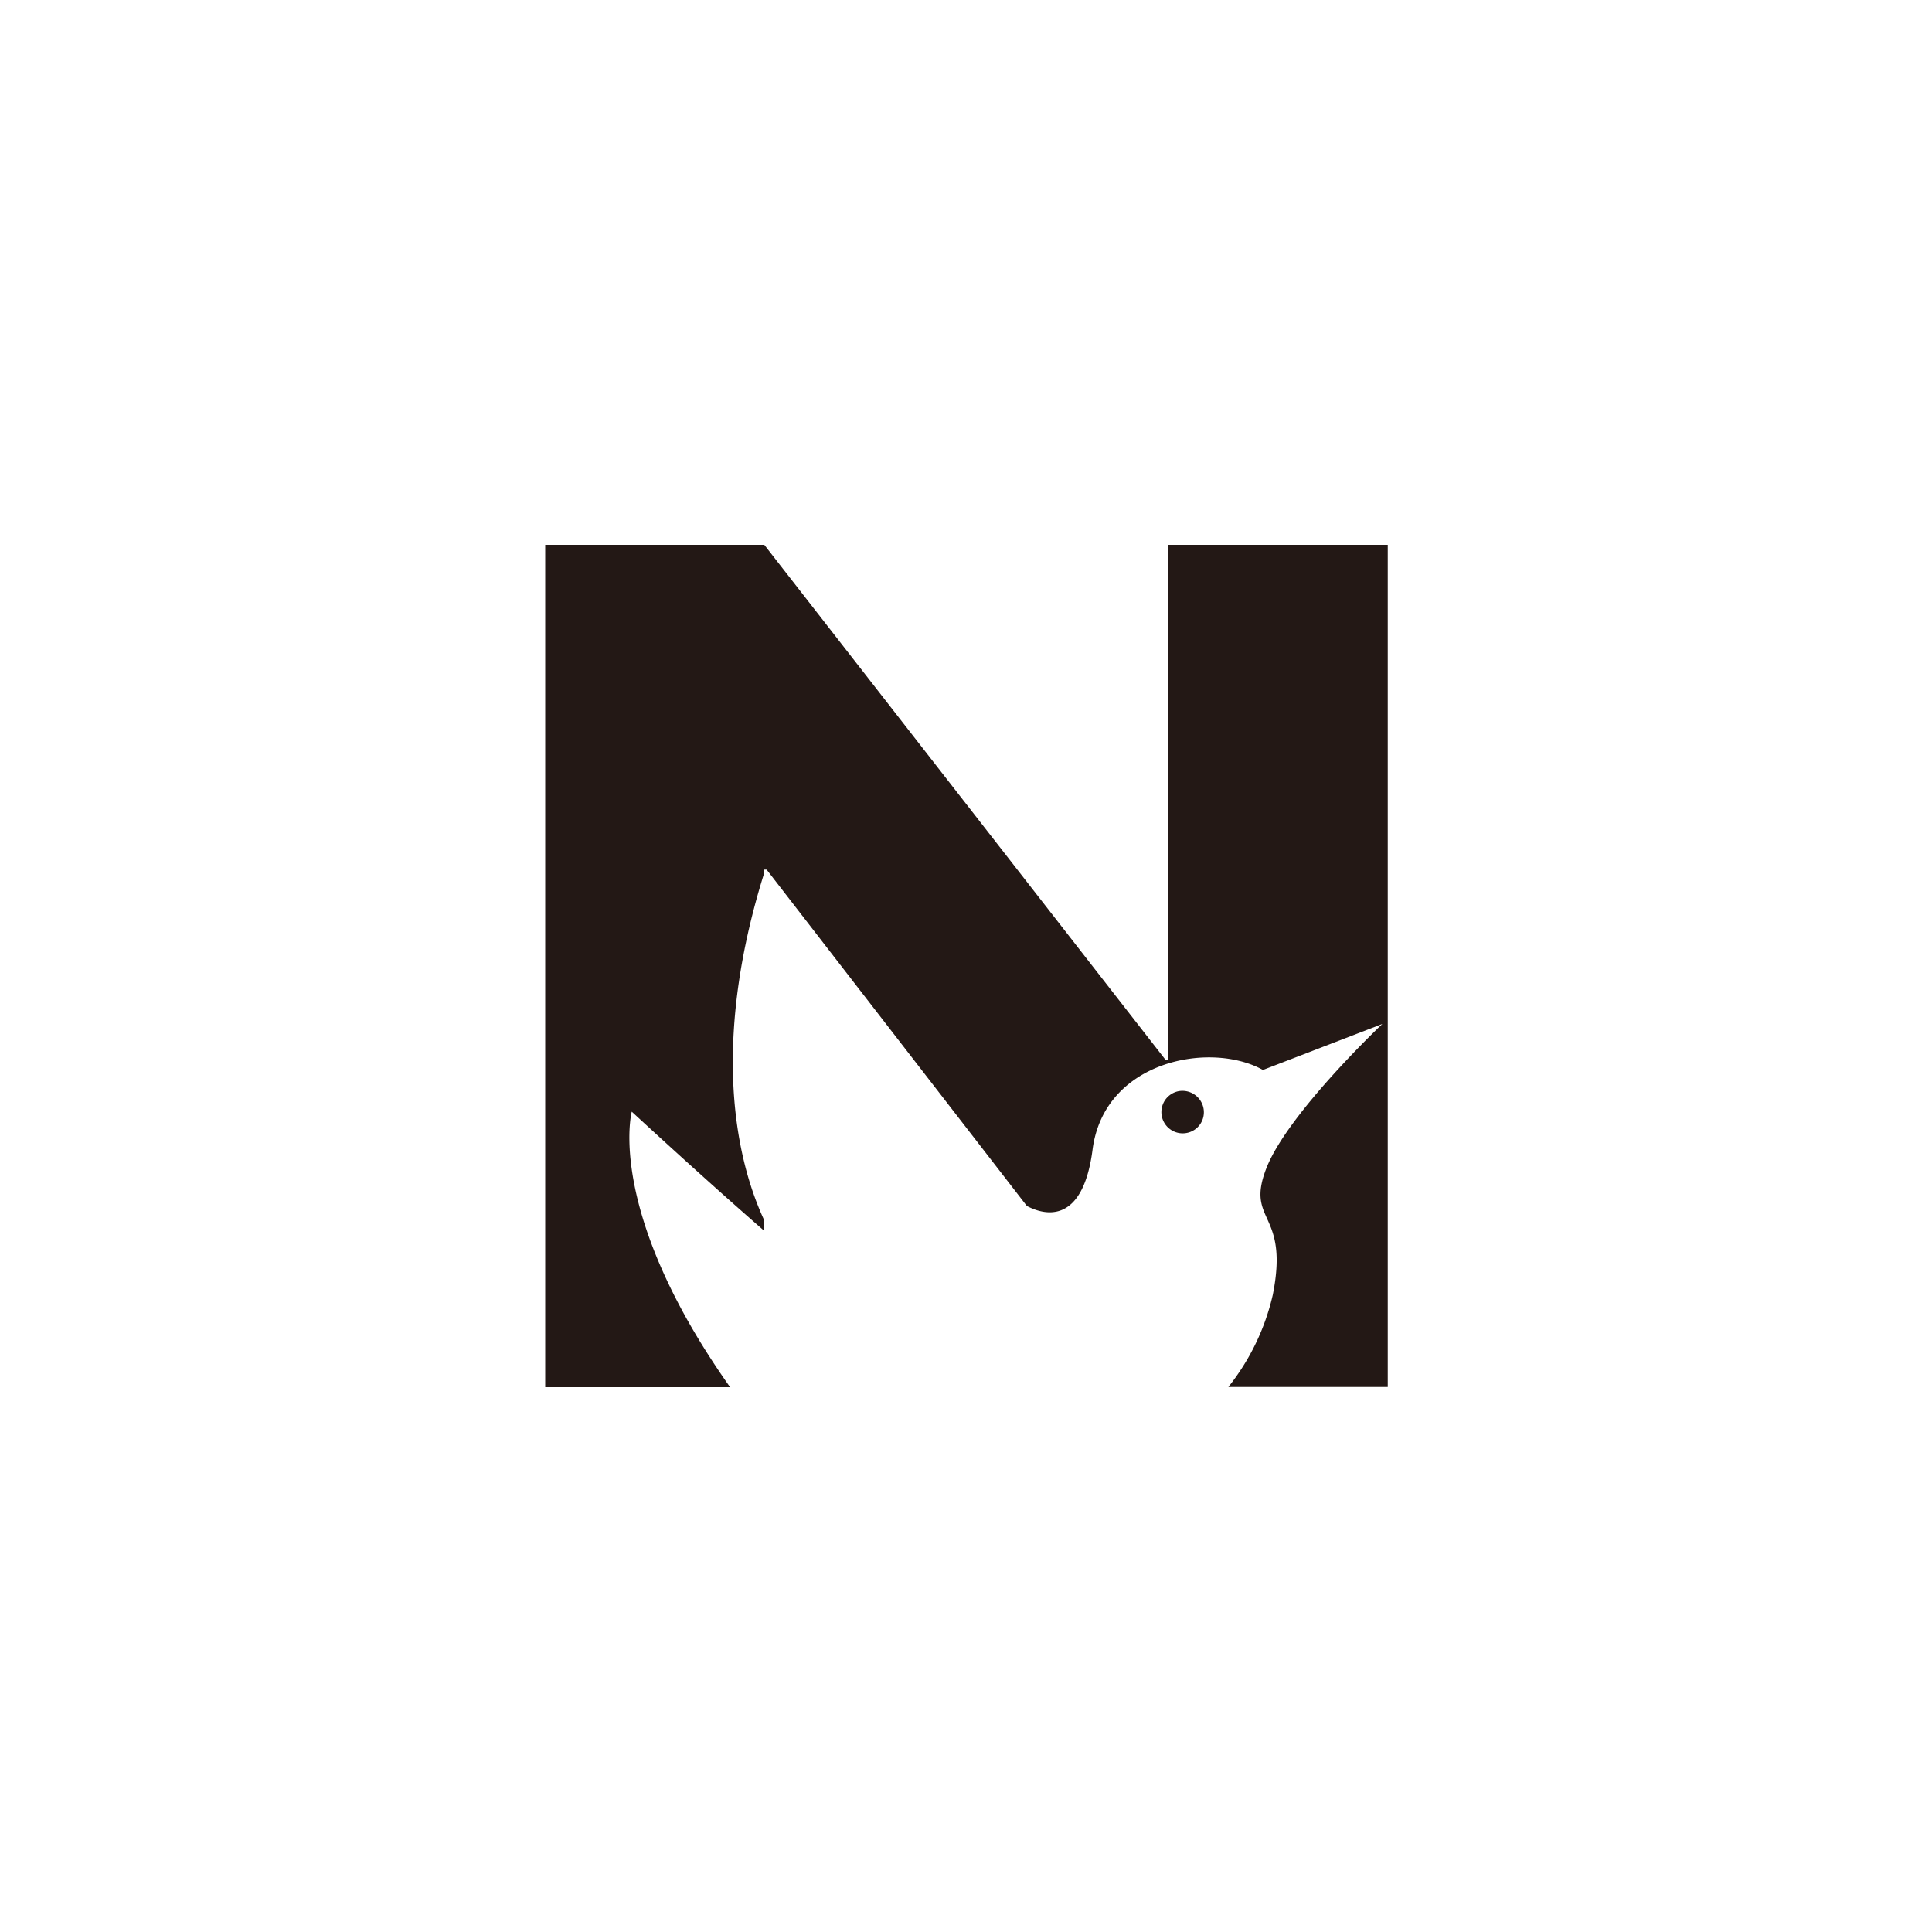 <svg id="图层_1" data-name="图层 1" xmlns="http://www.w3.org/2000/svg" viewBox="0 0 100 100"><defs><style>.cls-1{fill:#231815;}</style></defs><title>logohunt02</title><path class="cls-1" d="M60.44,28.2V54.86h-.11L39.56,28.2H28.22V71.8h9.57c-6.47-9.15-5.09-14.26-5.09-14.26s3.73,3.45,6.86,6.17v-.54c-1.77-3.82-2.54-9.9,0-18l0,0v-.16h.12L53.15,62.42c.75.4,2.87,1.15,3.4-2.91.6-4.65,6.14-5.63,8.82-4.13L71.55,53s-4.89,4.62-6,7.46,1.2,2.19.33,6.56a11.93,11.93,0,0,1-2.3,4.77h8.25V28.2"/><path class="cls-1" d="M61,56.48a1.1,1.1,0,1,0,.43,2.16,1.09,1.09,0,0,0,.86-1.29A1.11,1.11,0,0,0,61,56.48"/></svg>